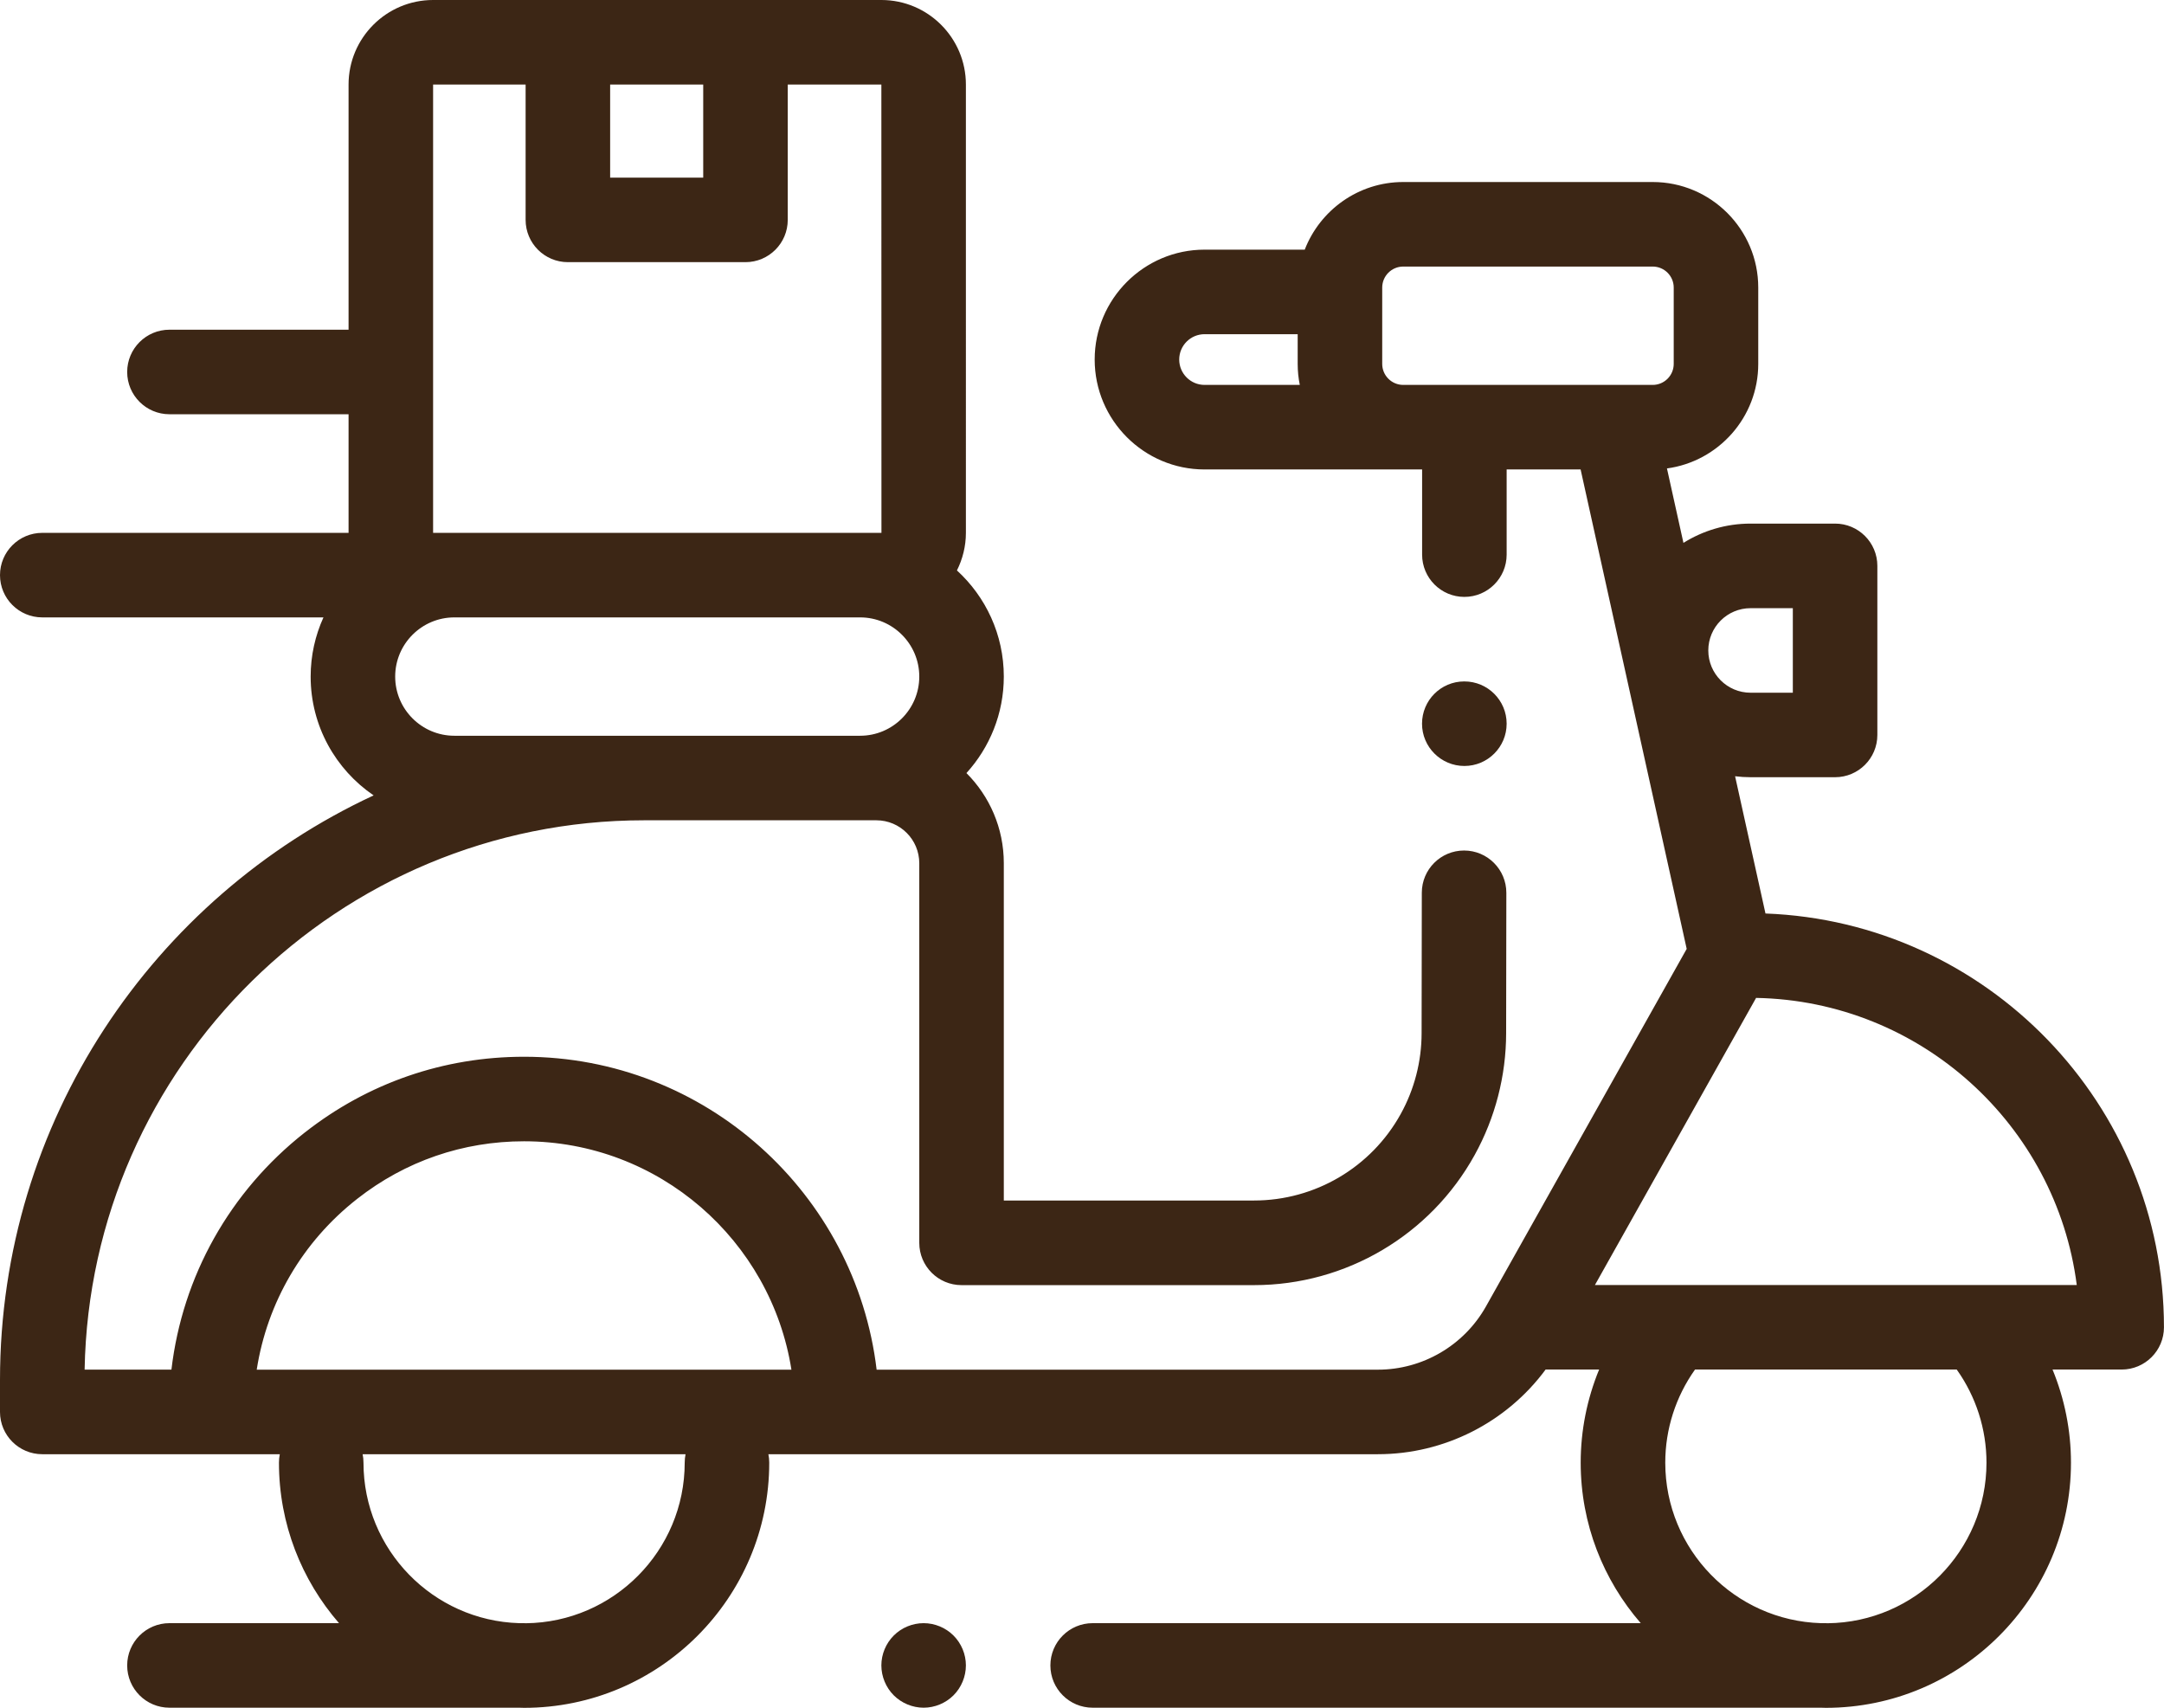 <?xml version="1.0" encoding="UTF-8"?><svg id="Camada_2" xmlns="http://www.w3.org/2000/svg" viewBox="0 0 512 404.03"><defs><style>.cls-1{fill:#3c2615;}</style></defs><g id="Layer_1"><g><path class="cls-1" d="M218.53,384c-2.63,0-5.21,1.06-7.07,2.93-1.86,1.86-2.93,4.43-2.93,7.06s1.07,5.22,2.93,7.08c1.86,1.86,4.44,2.93,7.07,2.93s5.21-1.07,7.07-2.93c1.86-1.86,2.93-4.44,2.93-7.08s-1.07-5.2-2.93-7.06c-1.86-1.87-4.44-2.93-7.07-2.93h0Z"/><path class="cls-1" d="M417.71,216.11l-7.19-32.47c1.2,.15,2.42,.23,3.66,.23h20c5.52,0,10-4.48,10-10v-40c0-5.52-4.48-10-10-10h-20c-5.83,0-11.27,1.68-15.88,4.56l-3.9-17.61c12.18-1.65,21.6-12.11,21.6-24.73v-18.06c0-13.77-11.2-24.97-24.97-24.97h-59.03c-10.6,0-19.68,6.65-23.3,16h-23.7c-14.34,0-26,11.67-26,26s11.66,26,26,26h51.47v20.15c0,5.52,4.48,10,10,10s10-4.48,10-10v-20.15h17.5l25.1,113.42-47.51,84.62c-5.19,9.21-14.98,14.93-25.55,14.93h-118.6c-4.97-41.63-40.46-74.03-83.41-74.03-19,0-36.93,6.19-51.85,17.9-.02,.01-.04,.03-.06,.04-17.76,13.97-28.93,34.02-31.53,56.08H20.02c1.3-71.89,60.19-129.96,132.38-129.96h54.94c5.6,0,10.16,4.55,10.16,10.16v89.81c0,5.52,4.48,10,10,10h69.21c21.71,0,41.71-11.8,52.2-30.8,4.86-8.79,7.43-18.74,7.44-28.78l.05-33.23c0-5.52-4.46-10-9.99-10.01h-.01c-5.52,0-9.99,4.46-10,9.98l-.05,33.23c0,6.67-1.71,13.29-4.94,19.12-6.98,12.63-20.27,20.47-34.7,20.47h-59.21v-79.81c0-8.31-3.38-15.85-8.84-21.31,5.49-6.04,8.84-14.06,8.84-22.84,0-9.93-4.28-18.87-11.09-25.1,1.34-2.68,2.12-5.7,2.12-8.9V20c0-11.03-8.97-20-20-20H102.47c-11.03,0-20,8.97-20,20v58H40.09c-5.52,0-10,4.48-10,10s4.48,10,10,10h42.38v28.06H10c-5.52,0-10,4.48-10,10s4.48,10,10,10H76.53c-1.94,4.27-3.03,9.01-3.03,14,0,11.67,5.91,21.99,14.9,28.11C36.25,212.41,0,265.28,0,326.47v7.56c0,5.52,4.48,10,10,10h56.2c-.13,.64-.2,1.31-.2,2,0,14.51,5.37,27.79,14.21,37.97H40.09c-5.52,0-10,4.48-10,10s4.48,10,10,10H122.84c.39,0,.77,.03,1.16,.03,31.98,0,58-26.02,58-58,0-.69-.07-1.36-.2-2h144.21c15.75,0,30.46-7.55,39.68-20.03h12.66c-2.85,6.93-4.36,14.4-4.36,22.03,0,14.51,5.37,27.79,14.21,37.97h-129.68c-5.52,0-10,4.48-10,10s4.48,10,10,10h172.31c.39,0,.77,.03,1.16,.03,31.98,0,58-26.02,58-58,0-7.63-1.51-15.1-4.36-22.03h16.36c5.52,0,10-4.48,10-10,0-52.79-41.97-95.95-94.29-97.89h0Zm-3.53-72.23h10v20h-10c-5.52,0-10-4.48-10-10s4.48-10,10-10h0ZM166.38,20v22.02h-22.02V20h22.02Zm-63.91,0h21.89V52.02c0,5.52,4.48,10,10,10h42.02c5.52,0,10-4.48,10-10V20h22.15l.02,106.06H102.47V20Zm5.03,154.06c-7.72,0-14-6.28-14-14s6.28-14,14-14h96c7.72,0,14,6.28,14,14s-6.28,14-14,14H107.5Zm54.5,171.97c0,20.82-16.84,37.78-37.61,37.99-.13,0-.26-.02-.39-.02h-1.15c-20.42-.61-36.85-17.4-36.85-37.97,0-.69-.07-1.36-.2-2h76.4c-.13,.64-.2,1.31-.2,2h0Zm-101.26-22c2.48-15.89,10.82-30.24,23.71-40.36,.03-.02,.06-.05,.09-.07,11.35-8.9,25-13.6,39.46-13.6,31.91,0,58.43,23.46,63.25,54.03H60.74ZM279,85.06c0-3.31,2.69-6,6-6h22.03v7.03c0,1.7,.17,3.36,.5,4.97h-22.53c-3.31,0-6-2.69-6-6h0Zm67.47,6h-14.47c-2.74,0-4.97-2.23-4.97-4.97v-18.06c0-2.74,2.23-4.97,4.97-4.97h59.03c2.74,0,4.97,2.23,4.97,4.97v18.06c0,2.74-2.23,4.97-4.97,4.97h-44.56Zm123.53,254.97c0,20.82-16.84,37.78-37.61,37.99-.13,0-.26-.02-.39-.02h-1.15c-20.42-.61-36.85-17.4-36.85-37.97,0-7.94,2.48-15.62,7.04-22.03h61.92c4.56,6.41,7.04,14.09,7.04,22.03h0Zm-2.26-42.03h-90.38l38.13-67.92c38.95,.72,71,30.11,75.87,67.92h-23.62Z"/><path class="cls-1" d="M346.47,181.21c5.52,0,10-4.48,10-10s-4.48-10-10-10h-.04c-5.52,0-9.98,4.48-9.98,10s4.5,10,10.02,10h0Z"/></g></g></svg>